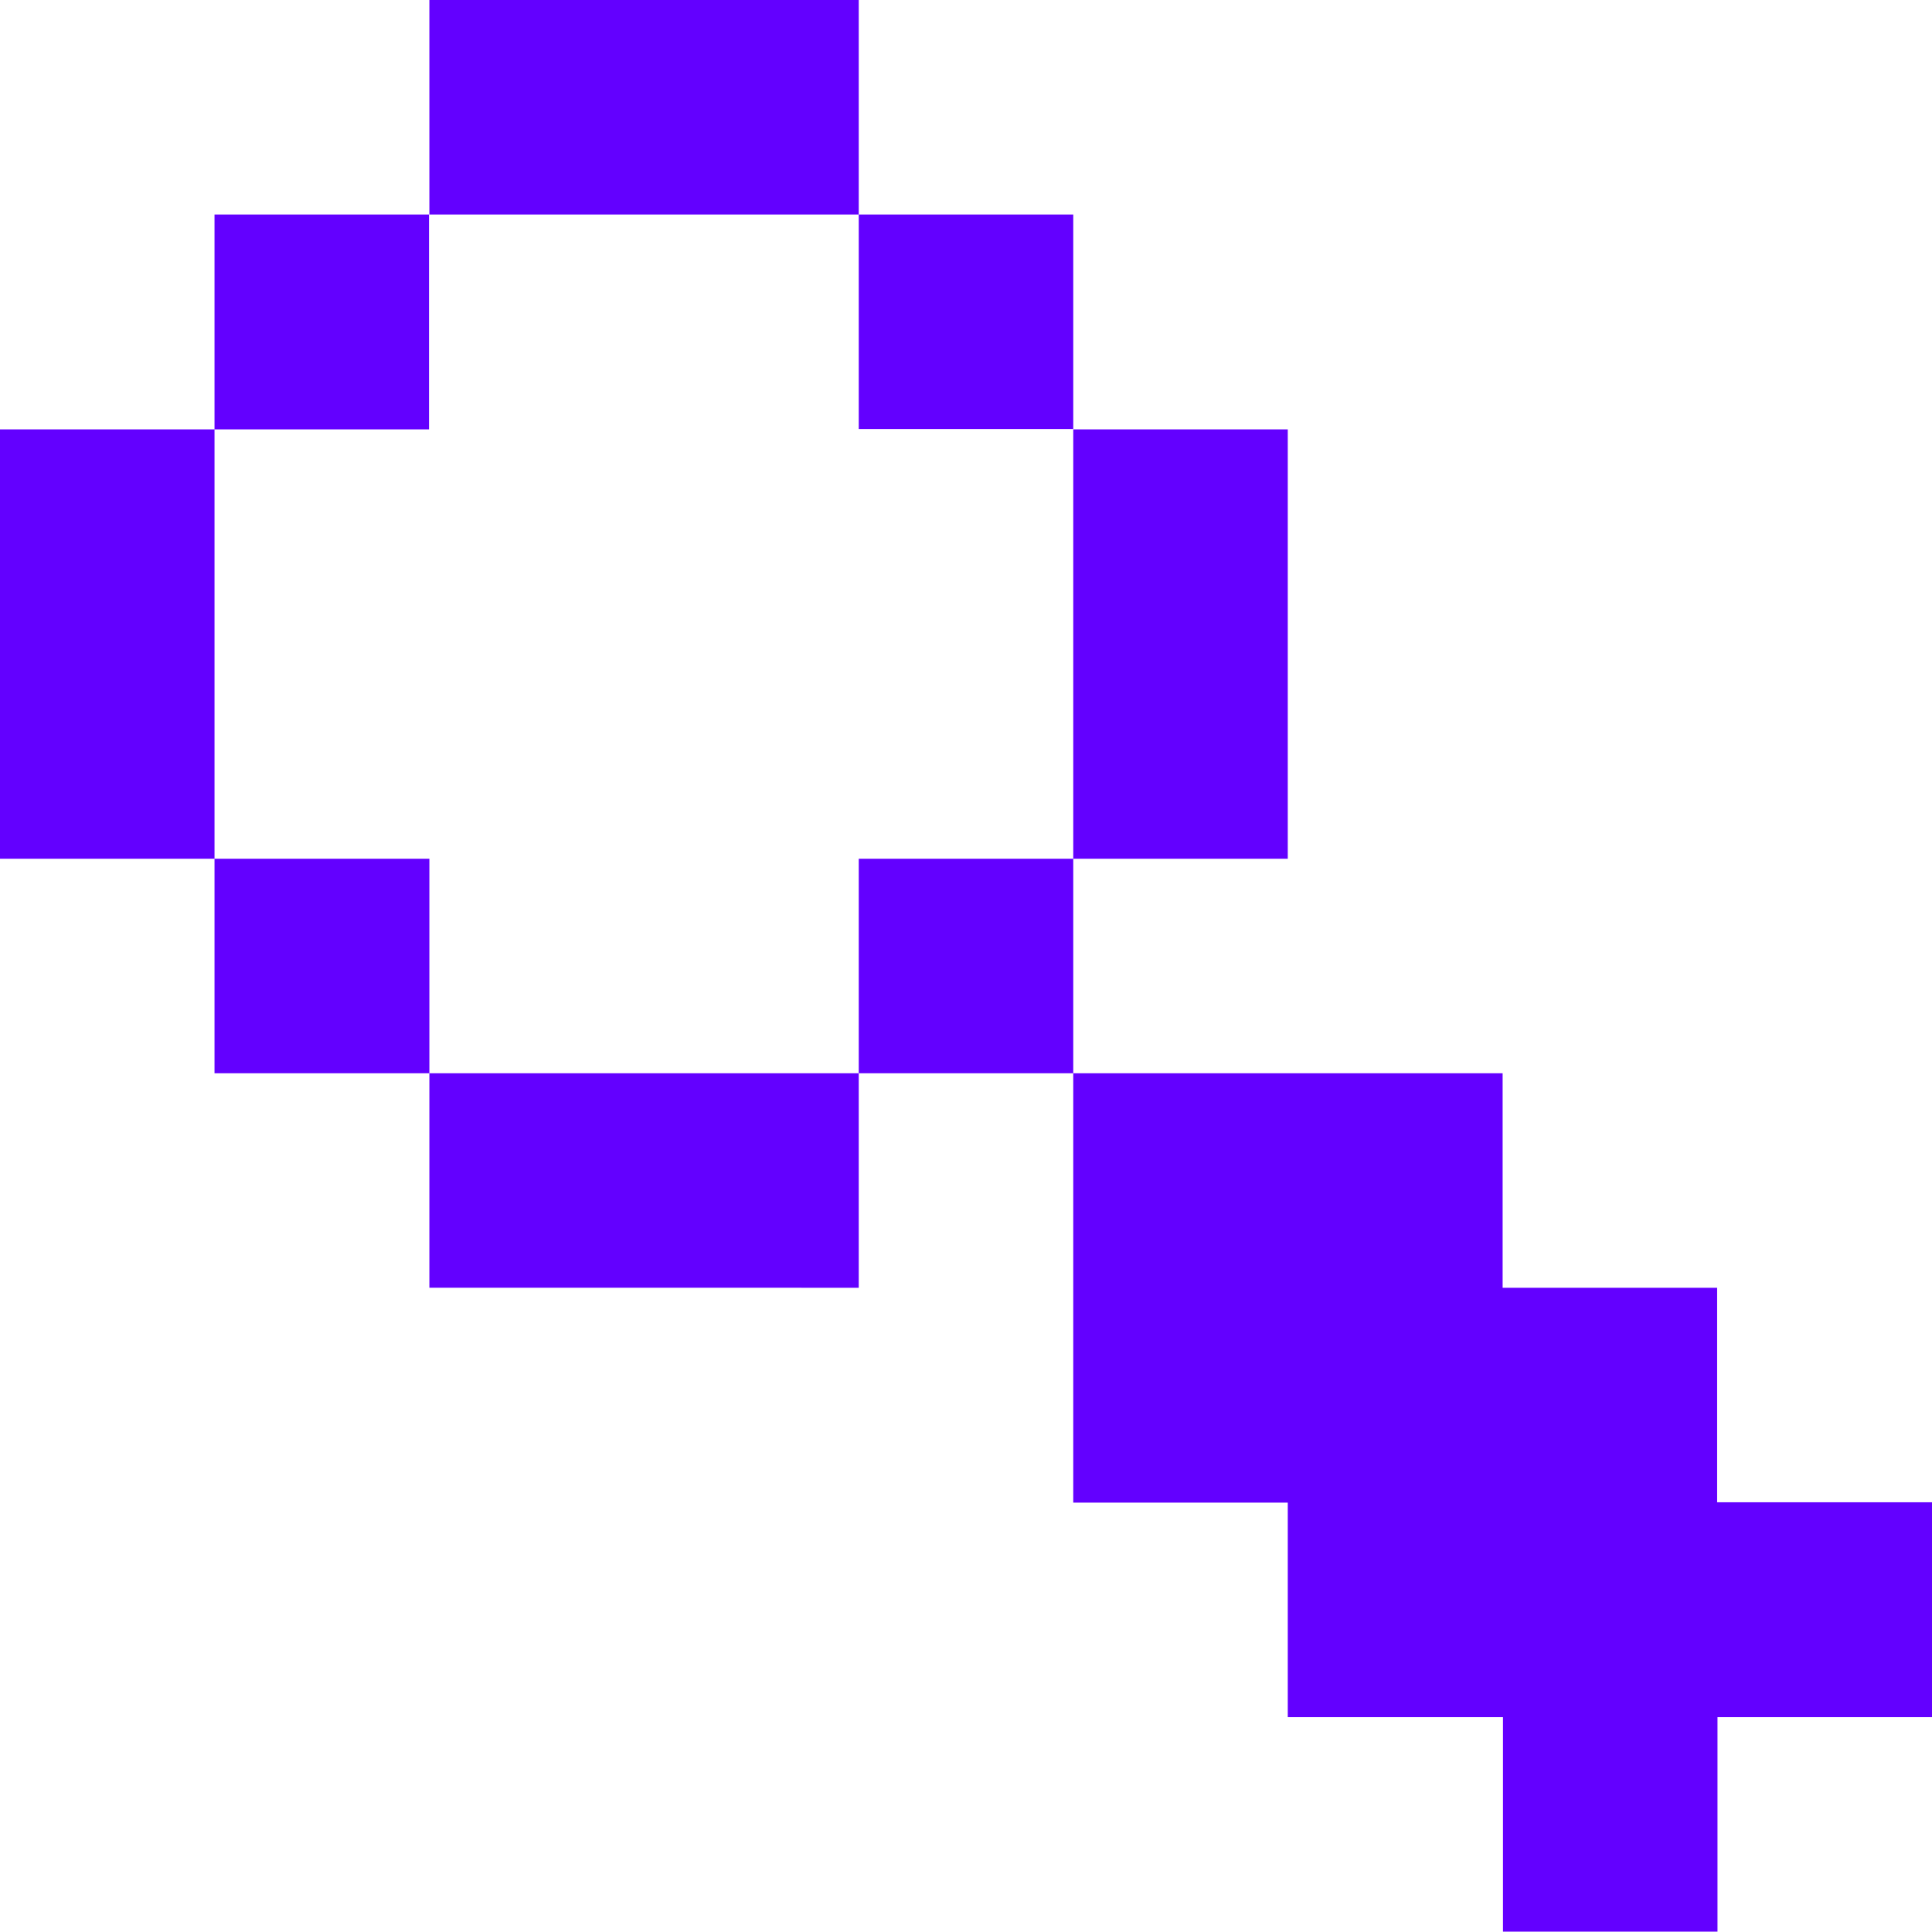 <?xml version="1.0" encoding="utf-8"?>
<!-- Generator: Adobe Illustrator 27.3.1, SVG Export Plug-In . SVG Version: 6.00 Build 0)  -->
<svg version="1.1" id="Lager_1" xmlns="http://www.w3.org/2000/svg" xmlns:xlink="http://www.w3.org/1999/xlink" x="0px" y="0px"
	 viewBox="0 0 55.21 55.21" style="enable-background:new 0 0 55.21 55.21;" xml:space="preserve">
<style type="text/css">
	.st0{fill:#FFFFFF;}
	.st1{fill:#1D1E1C;}
	.st2{fill:#161616;}
	.st3{fill:none;stroke:#FFFFFF;stroke-width:0.15;stroke-miterlimit:10;}
	.st4{fill:#F4F4F4;}
	.st5{fill:none;stroke:#FFFFFF;stroke-width:0.25;stroke-miterlimit:10;}
	.st6{fill:#6300FF;}
	.st7{fill:#C3EEC3;}
	.st8{fill:#161616;stroke:#FFFFFF;stroke-width:0.25;stroke-miterlimit:10;}
	.st9{fill:#1D1D1B;}
</style>
<path class="st6" d="M6.13,12.27v12.27H0V12.27H6.13z M12.27,12.27H6.13V6.13h6.13V12.27z M12.27,24.54v6.13H6.13v-6.13H12.27z
	 M24.54,6.13H12.27V0h12.27V6.13z M12.27,30.67h12.27v6.13H12.27V30.67z M24.54,12.27V6.13h6.13v6.13H24.54z M30.67,24.54v6.13
	h-6.13v-6.13H30.67z M30.67,24.54V12.27h6.13v12.27H30.67z M55.21,42.94v6.13h-6.13v6.13h-6.13v-6.13H36.8v-6.13h-6.13V30.67h12.27
	v6.13h6.13v6.13H55.21z"/>
</svg>
